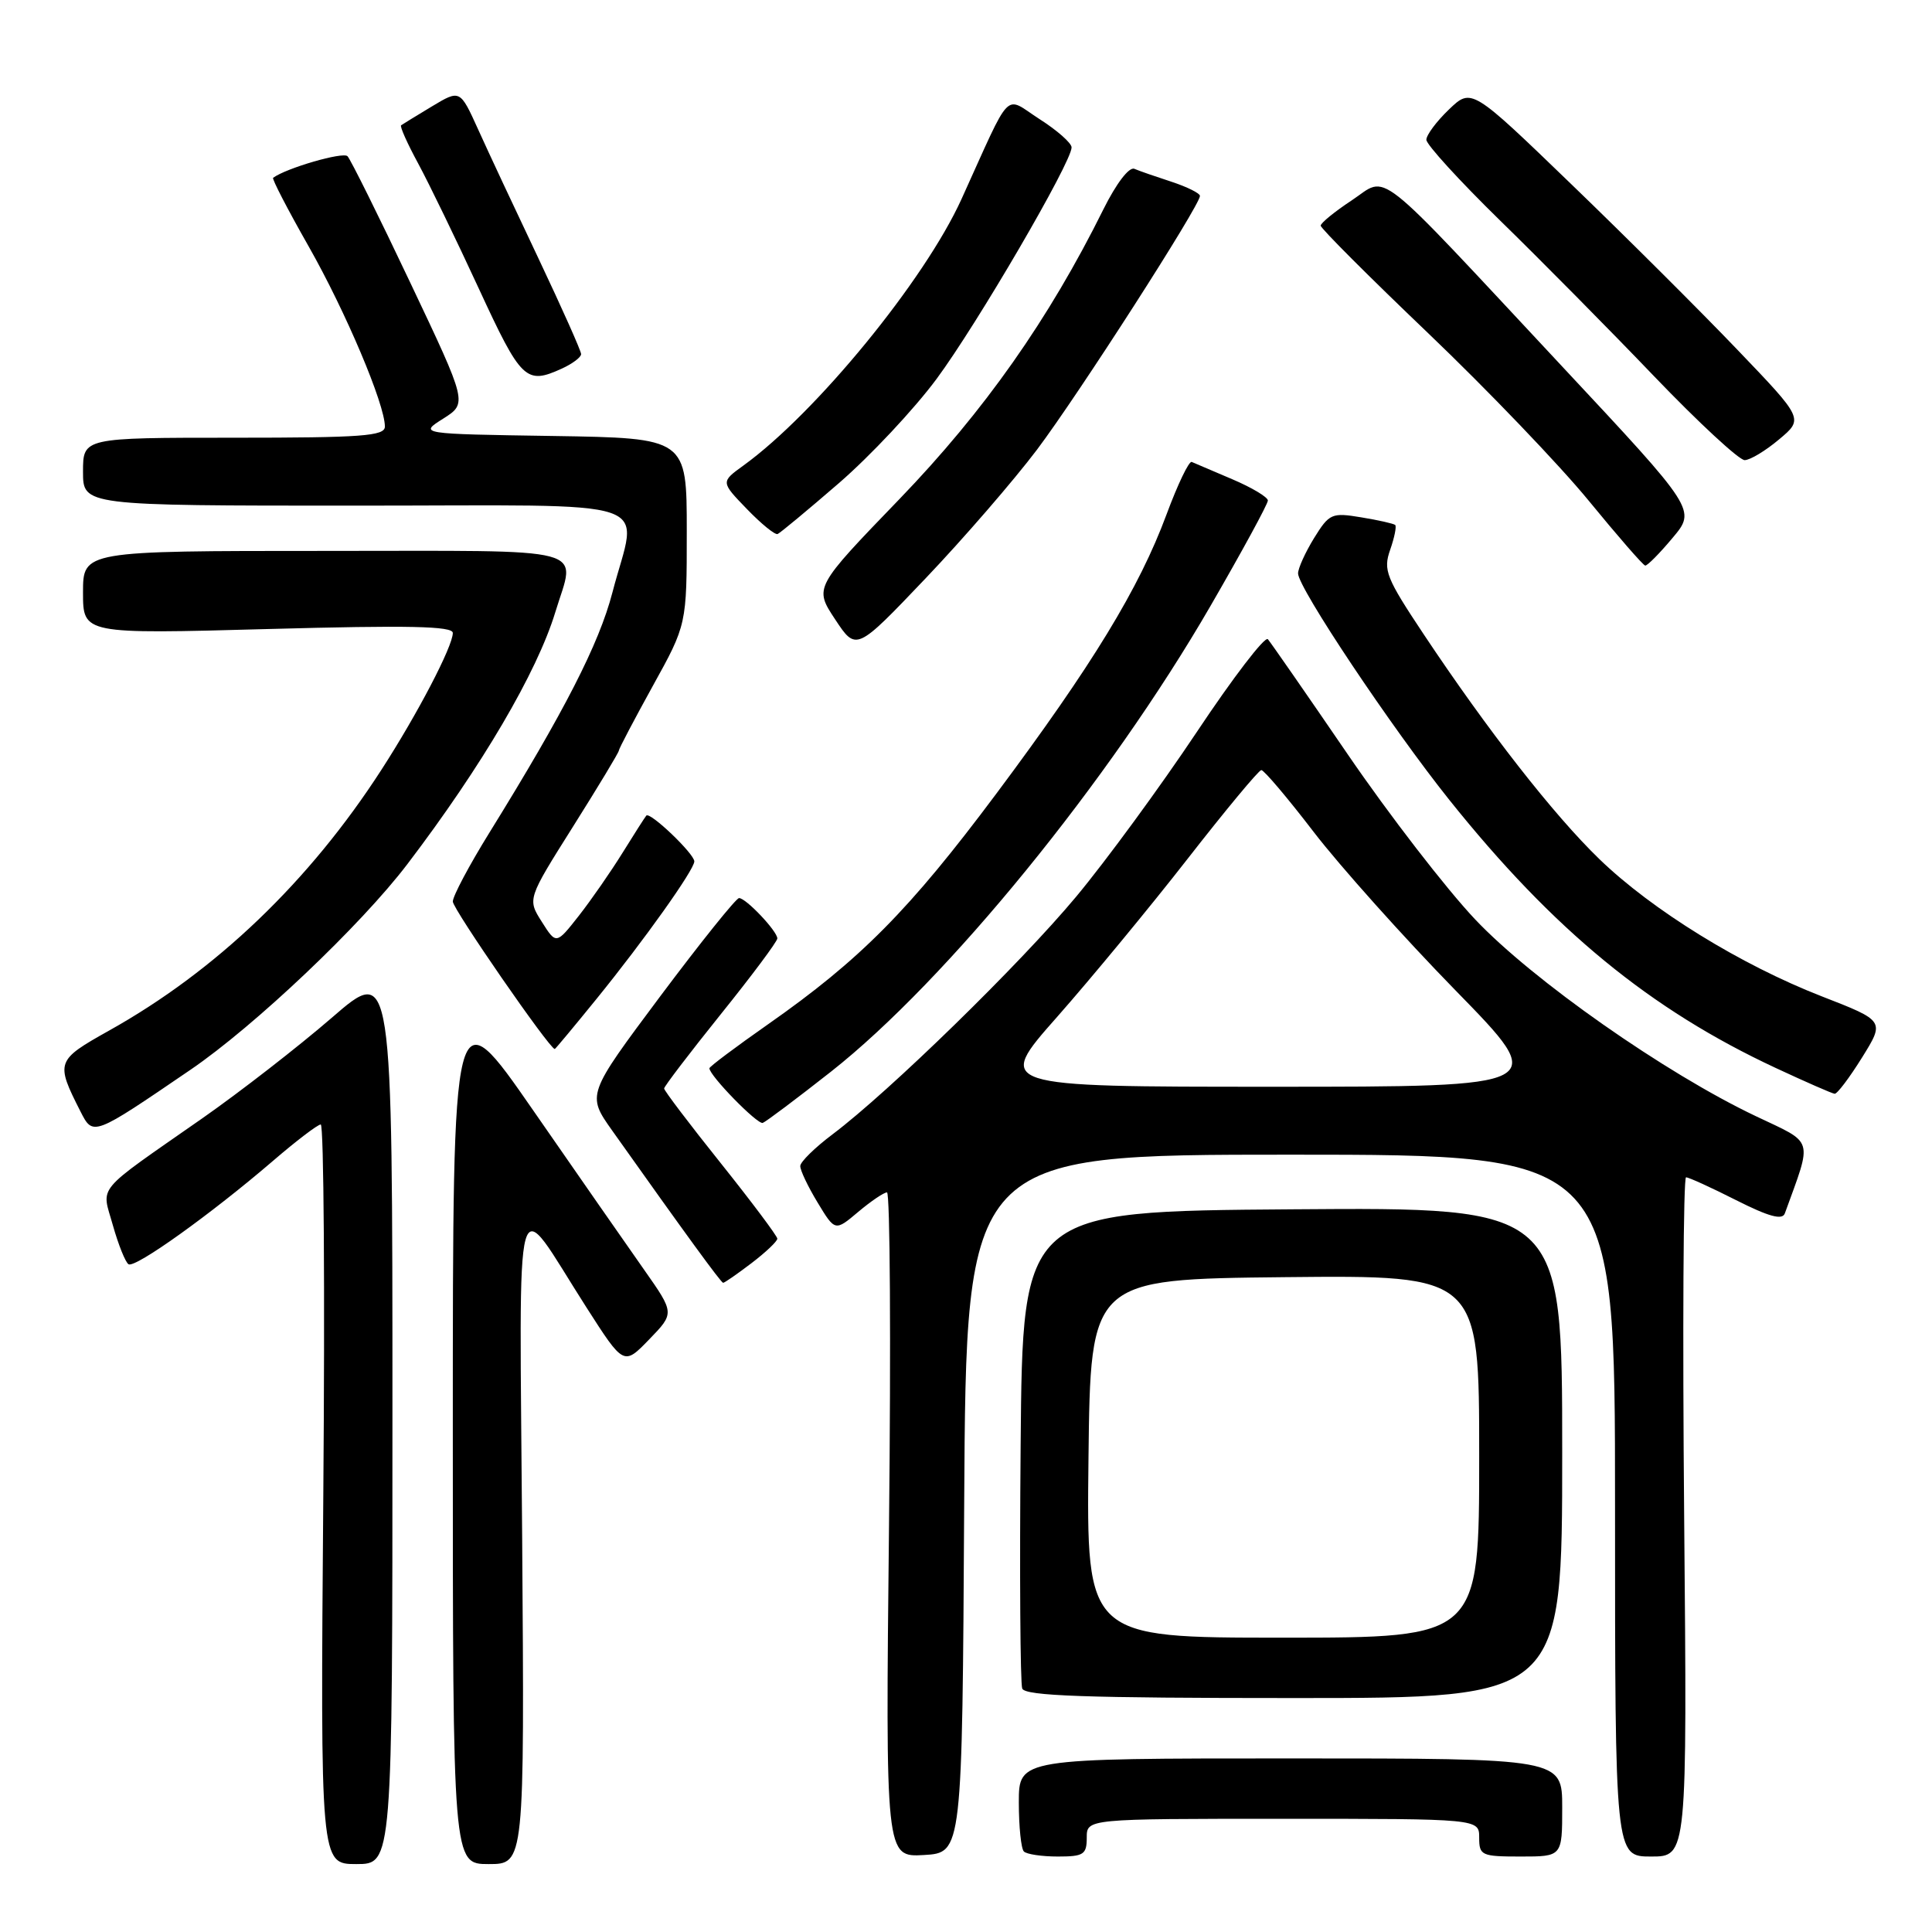 <?xml version="1.0" encoding="UTF-8" standalone="no"?>
<!DOCTYPE svg PUBLIC "-//W3C//DTD SVG 1.1//EN" "http://www.w3.org/Graphics/SVG/1.1/DTD/svg11.dtd" >
<svg xmlns="http://www.w3.org/2000/svg" xmlns:xlink="http://www.w3.org/1999/xlink" version="1.1" viewBox="0 0 256 256">
 <g >
 <path fill="currentColor"
d=" M 52.00 187.45 C 52.00 127.89 52.00 127.89 43.96 134.86 C 39.53 138.69 31.83 144.67 26.84 148.16 C 12.35 158.28 13.45 156.96 14.96 162.37 C 15.69 164.95 16.62 167.26 17.03 167.52 C 17.92 168.07 27.99 160.85 36.14 153.85 C 39.24 151.18 42.10 149.00 42.50 149.00 C 42.91 149.00 43.06 171.05 42.84 198.00 C 42.45 247.00 42.45 247.00 47.22 247.00 C 52.00 247.00 52.00 247.00 52.00 187.45 Z  M 69.19 203.79 C 68.84 154.49 67.89 157.91 77.70 173.23 C 82.65 180.96 82.65 180.96 86.02 177.48 C 89.39 174.00 89.39 174.00 85.35 168.25 C 83.12 165.09 76.51 155.58 70.65 147.13 C 60.00 131.76 60.00 131.76 60.00 189.38 C 60.00 247.00 60.00 247.00 64.75 247.00 C 69.50 247.00 69.50 247.00 69.19 203.79 Z  M 127.76 199.25 C 128.02 153.00 128.02 153.00 171.01 153.00 C 214.00 153.00 214.00 153.00 214.00 199.50 C 214.00 246.00 214.00 246.00 218.78 246.00 C 223.56 246.00 223.56 246.00 223.16 201.00 C 222.94 176.25 223.05 156.00 223.41 156.00 C 223.77 156.00 226.75 157.36 230.05 159.03 C 234.41 161.23 236.17 161.70 236.50 160.78 C 240.18 150.63 240.47 151.61 232.66 147.90 C 220.65 142.20 203.08 129.88 195.46 121.82 C 191.63 117.77 184.04 107.94 178.60 99.98 C 173.15 92.01 168.38 85.14 168.00 84.70 C 167.61 84.26 163.37 89.80 158.57 97.01 C 153.76 104.22 146.58 114.03 142.60 118.81 C 135.15 127.75 117.84 144.64 110.32 150.30 C 107.98 152.06 106.05 153.95 106.04 154.50 C 106.02 155.05 107.05 157.22 108.33 159.33 C 110.65 163.17 110.65 163.17 113.72 160.58 C 115.41 159.16 117.12 158.00 117.53 158.00 C 117.94 158.00 118.06 177.82 117.80 202.05 C 117.33 246.09 117.33 246.09 122.42 245.80 C 127.50 245.50 127.50 245.50 127.76 199.25 Z  M 144.00 243.50 C 144.00 241.00 144.00 241.00 170.00 241.00 C 196.00 241.00 196.00 241.00 196.00 243.50 C 196.00 245.86 196.30 246.00 201.50 246.00 C 207.00 246.00 207.00 246.00 207.00 239.50 C 207.00 233.00 207.00 233.00 171.00 233.00 C 135.00 233.00 135.00 233.00 135.00 238.83 C 135.00 242.04 135.30 244.97 135.67 245.33 C 136.03 245.70 138.06 246.00 140.17 246.00 C 143.59 246.00 144.00 245.73 144.00 243.50 Z  M 207.00 192.49 C 207.00 159.97 207.00 159.97 171.25 160.24 C 135.50 160.50 135.50 160.50 135.24 191.49 C 135.09 208.53 135.19 223.05 135.45 223.74 C 135.83 224.72 143.82 225.00 171.47 225.00 C 207.00 225.00 207.00 225.00 207.00 192.49 Z  M 99.57 167.38 C 101.46 165.94 103.00 164.48 103.00 164.13 C 102.99 163.78 99.62 159.28 95.50 154.12 C 91.37 148.96 88.00 144.51 88.00 144.23 C 88.00 143.96 91.38 139.53 95.50 134.40 C 99.62 129.28 103.00 124.75 103.00 124.35 C 103.00 123.39 98.85 119.00 97.93 119.00 C 97.54 119.00 92.84 124.86 87.48 132.02 C 77.75 145.05 77.75 145.05 81.12 149.81 C 90.88 163.57 95.53 169.95 95.82 169.98 C 95.99 169.99 97.68 168.82 99.57 167.38 Z  M 25.24 141.75 C 33.73 135.96 47.82 122.60 53.98 114.50 C 63.87 101.50 71.16 89.07 73.58 81.12 C 76.27 72.25 79.09 73.00 43.00 73.00 C 11.00 73.00 11.00 73.00 11.00 78.51 C 11.00 84.02 11.00 84.02 35.50 83.35 C 54.18 82.84 60.00 82.96 60.00 83.87 C 60.00 85.64 55.33 94.59 50.54 102.00 C 40.99 116.80 28.63 128.64 14.45 136.56 C 7.42 140.50 7.34 140.73 10.66 147.27 C 12.34 150.57 12.28 150.59 25.24 141.75 Z  M 110.11 142.00 C 125.42 129.94 146.98 103.48 160.38 80.32 C 164.57 73.08 168.00 66.78 168.00 66.32 C 167.99 65.87 165.87 64.60 163.28 63.50 C 160.69 62.40 158.27 61.37 157.91 61.21 C 157.55 61.05 156.05 64.18 154.57 68.17 C 150.94 77.96 144.78 88.07 132.00 105.19 C 120.49 120.60 114.01 127.15 101.76 135.73 C 97.49 138.72 94.00 141.34 94.00 141.55 C 94.00 142.52 100.37 149.04 101.07 148.79 C 101.50 148.63 105.57 145.57 110.11 142.00 Z  M 246.73 140.13 C 249.75 135.27 249.75 135.27 241.39 132.02 C 230.66 127.84 218.92 120.60 211.93 113.84 C 205.86 107.97 197.16 96.83 188.67 84.08 C 183.66 76.55 183.26 75.55 184.20 72.86 C 184.77 71.23 185.07 69.75 184.87 69.56 C 184.66 69.38 182.64 68.92 180.37 68.55 C 176.46 67.90 176.14 68.04 174.12 71.30 C 172.96 73.19 172.00 75.30 172.00 75.98 C 172.00 77.88 184.39 96.42 192.05 106.00 C 205.85 123.25 218.67 133.77 235.31 141.52 C 239.26 143.36 242.77 144.90 243.10 144.93 C 243.43 144.97 245.06 142.81 246.73 140.13 Z  M 79.05 132.35 C 85.38 124.55 92.00 115.24 92.00 114.14 C 92.00 113.13 86.13 107.52 85.64 108.07 C 85.44 108.31 84.02 110.53 82.49 113.00 C 80.96 115.47 78.36 119.22 76.71 121.33 C 73.70 125.16 73.70 125.16 71.79 122.14 C 69.88 119.13 69.88 119.13 75.94 109.51 C 79.27 104.22 82.00 99.70 82.00 99.46 C 82.00 99.22 84.03 95.37 86.50 90.89 C 91.00 82.76 91.00 82.76 91.00 70.40 C 91.00 58.05 91.00 58.05 73.26 57.77 C 55.51 57.50 55.51 57.50 58.73 55.47 C 61.94 53.43 61.94 53.43 54.37 37.47 C 50.21 28.68 46.46 21.14 46.05 20.70 C 45.47 20.08 37.91 22.28 36.19 23.56 C 36.01 23.69 38.13 27.78 40.90 32.65 C 45.81 41.30 51.00 53.57 51.00 56.52 C 51.00 57.78 47.97 58.00 31.00 58.00 C 11.00 58.00 11.00 58.00 11.00 62.50 C 11.00 67.00 11.00 67.00 47.00 67.00 C 88.41 67.00 84.48 65.68 81.15 78.50 C 79.38 85.31 74.78 94.29 64.85 110.33 C 62.18 114.64 60.00 118.74 60.00 119.46 C 60.00 120.45 72.82 139.00 73.51 139.00 C 73.59 139.00 76.08 136.01 79.05 132.35 Z  M 137.41 59.58 C 142.91 52.27 159.00 27.22 159.00 25.96 C 159.00 25.61 157.31 24.77 155.25 24.09 C 153.19 23.42 150.96 22.65 150.31 22.37 C 149.61 22.08 147.92 24.30 146.22 27.71 C 138.98 42.31 130.43 54.46 119.19 66.12 C 107.87 77.85 107.87 77.85 110.66 82.07 C 113.45 86.29 113.45 86.29 122.64 76.64 C 127.69 71.34 134.33 63.66 137.41 59.58 Z  M 221.62 71.28 C 224.75 67.56 224.75 67.56 206.97 48.53 C 181.55 21.31 184.05 23.28 179.11 26.55 C 176.85 28.04 175.00 29.55 175.00 29.90 C 175.00 30.26 181.41 36.67 189.25 44.16 C 197.09 51.65 206.65 61.63 210.50 66.33 C 214.35 71.03 217.72 74.91 218.00 74.94 C 218.28 74.97 219.91 73.33 221.62 71.28 Z  M 111.18 64.00 C 115.31 60.42 121.13 54.22 124.10 50.21 C 129.48 42.95 142.01 21.47 141.99 19.53 C 141.99 18.96 140.08 17.27 137.74 15.78 C 132.96 12.70 134.19 11.44 127.40 26.39 C 122.51 37.15 108.12 54.73 98.50 61.69 C 95.50 63.86 95.50 63.86 98.96 67.44 C 100.86 69.41 102.70 70.91 103.04 70.76 C 103.38 70.62 107.04 67.58 111.18 64.00 Z  M 235.74 58.22 C 238.99 55.50 238.99 55.50 230.24 46.37 C 225.43 41.34 215.53 31.47 208.24 24.44 C 194.98 11.64 194.98 11.64 191.99 14.51 C 190.35 16.08 189.00 17.89 189.00 18.52 C 189.00 19.15 193.39 23.96 198.75 29.20 C 204.11 34.43 213.31 43.73 219.18 49.86 C 225.06 55.99 230.46 60.99 231.18 60.97 C 231.91 60.96 233.96 59.72 235.74 58.22 Z  M 74.45 48.84 C 75.85 48.20 77.00 47.34 77.00 46.92 C 77.00 46.50 74.47 40.84 71.39 34.33 C 68.30 27.82 64.69 20.11 63.37 17.18 C 60.96 11.86 60.96 11.86 57.23 14.10 C 55.18 15.34 53.34 16.46 53.15 16.60 C 52.96 16.75 53.98 19.03 55.42 21.68 C 56.85 24.33 60.47 31.79 63.45 38.25 C 69.07 50.41 69.69 51.01 74.45 48.84 Z  M 140.07 134.75 C 144.56 129.66 152.35 120.23 157.37 113.79 C 162.39 107.35 166.78 102.06 167.13 102.04 C 167.47 102.02 170.60 105.71 174.08 110.25 C 177.57 114.79 186.03 124.24 192.88 131.25 C 205.34 144.00 205.34 144.00 168.61 144.00 C 131.89 144.00 131.89 144.00 140.07 134.75 Z  M 144.23 193.25 C 144.50 169.50 144.50 169.50 170.25 169.23 C 196.00 168.97 196.00 168.97 196.00 192.98 C 196.00 217.00 196.00 217.00 169.98 217.00 C 143.96 217.00 143.96 217.00 144.23 193.25 Z "/>
</g>
</svg>
